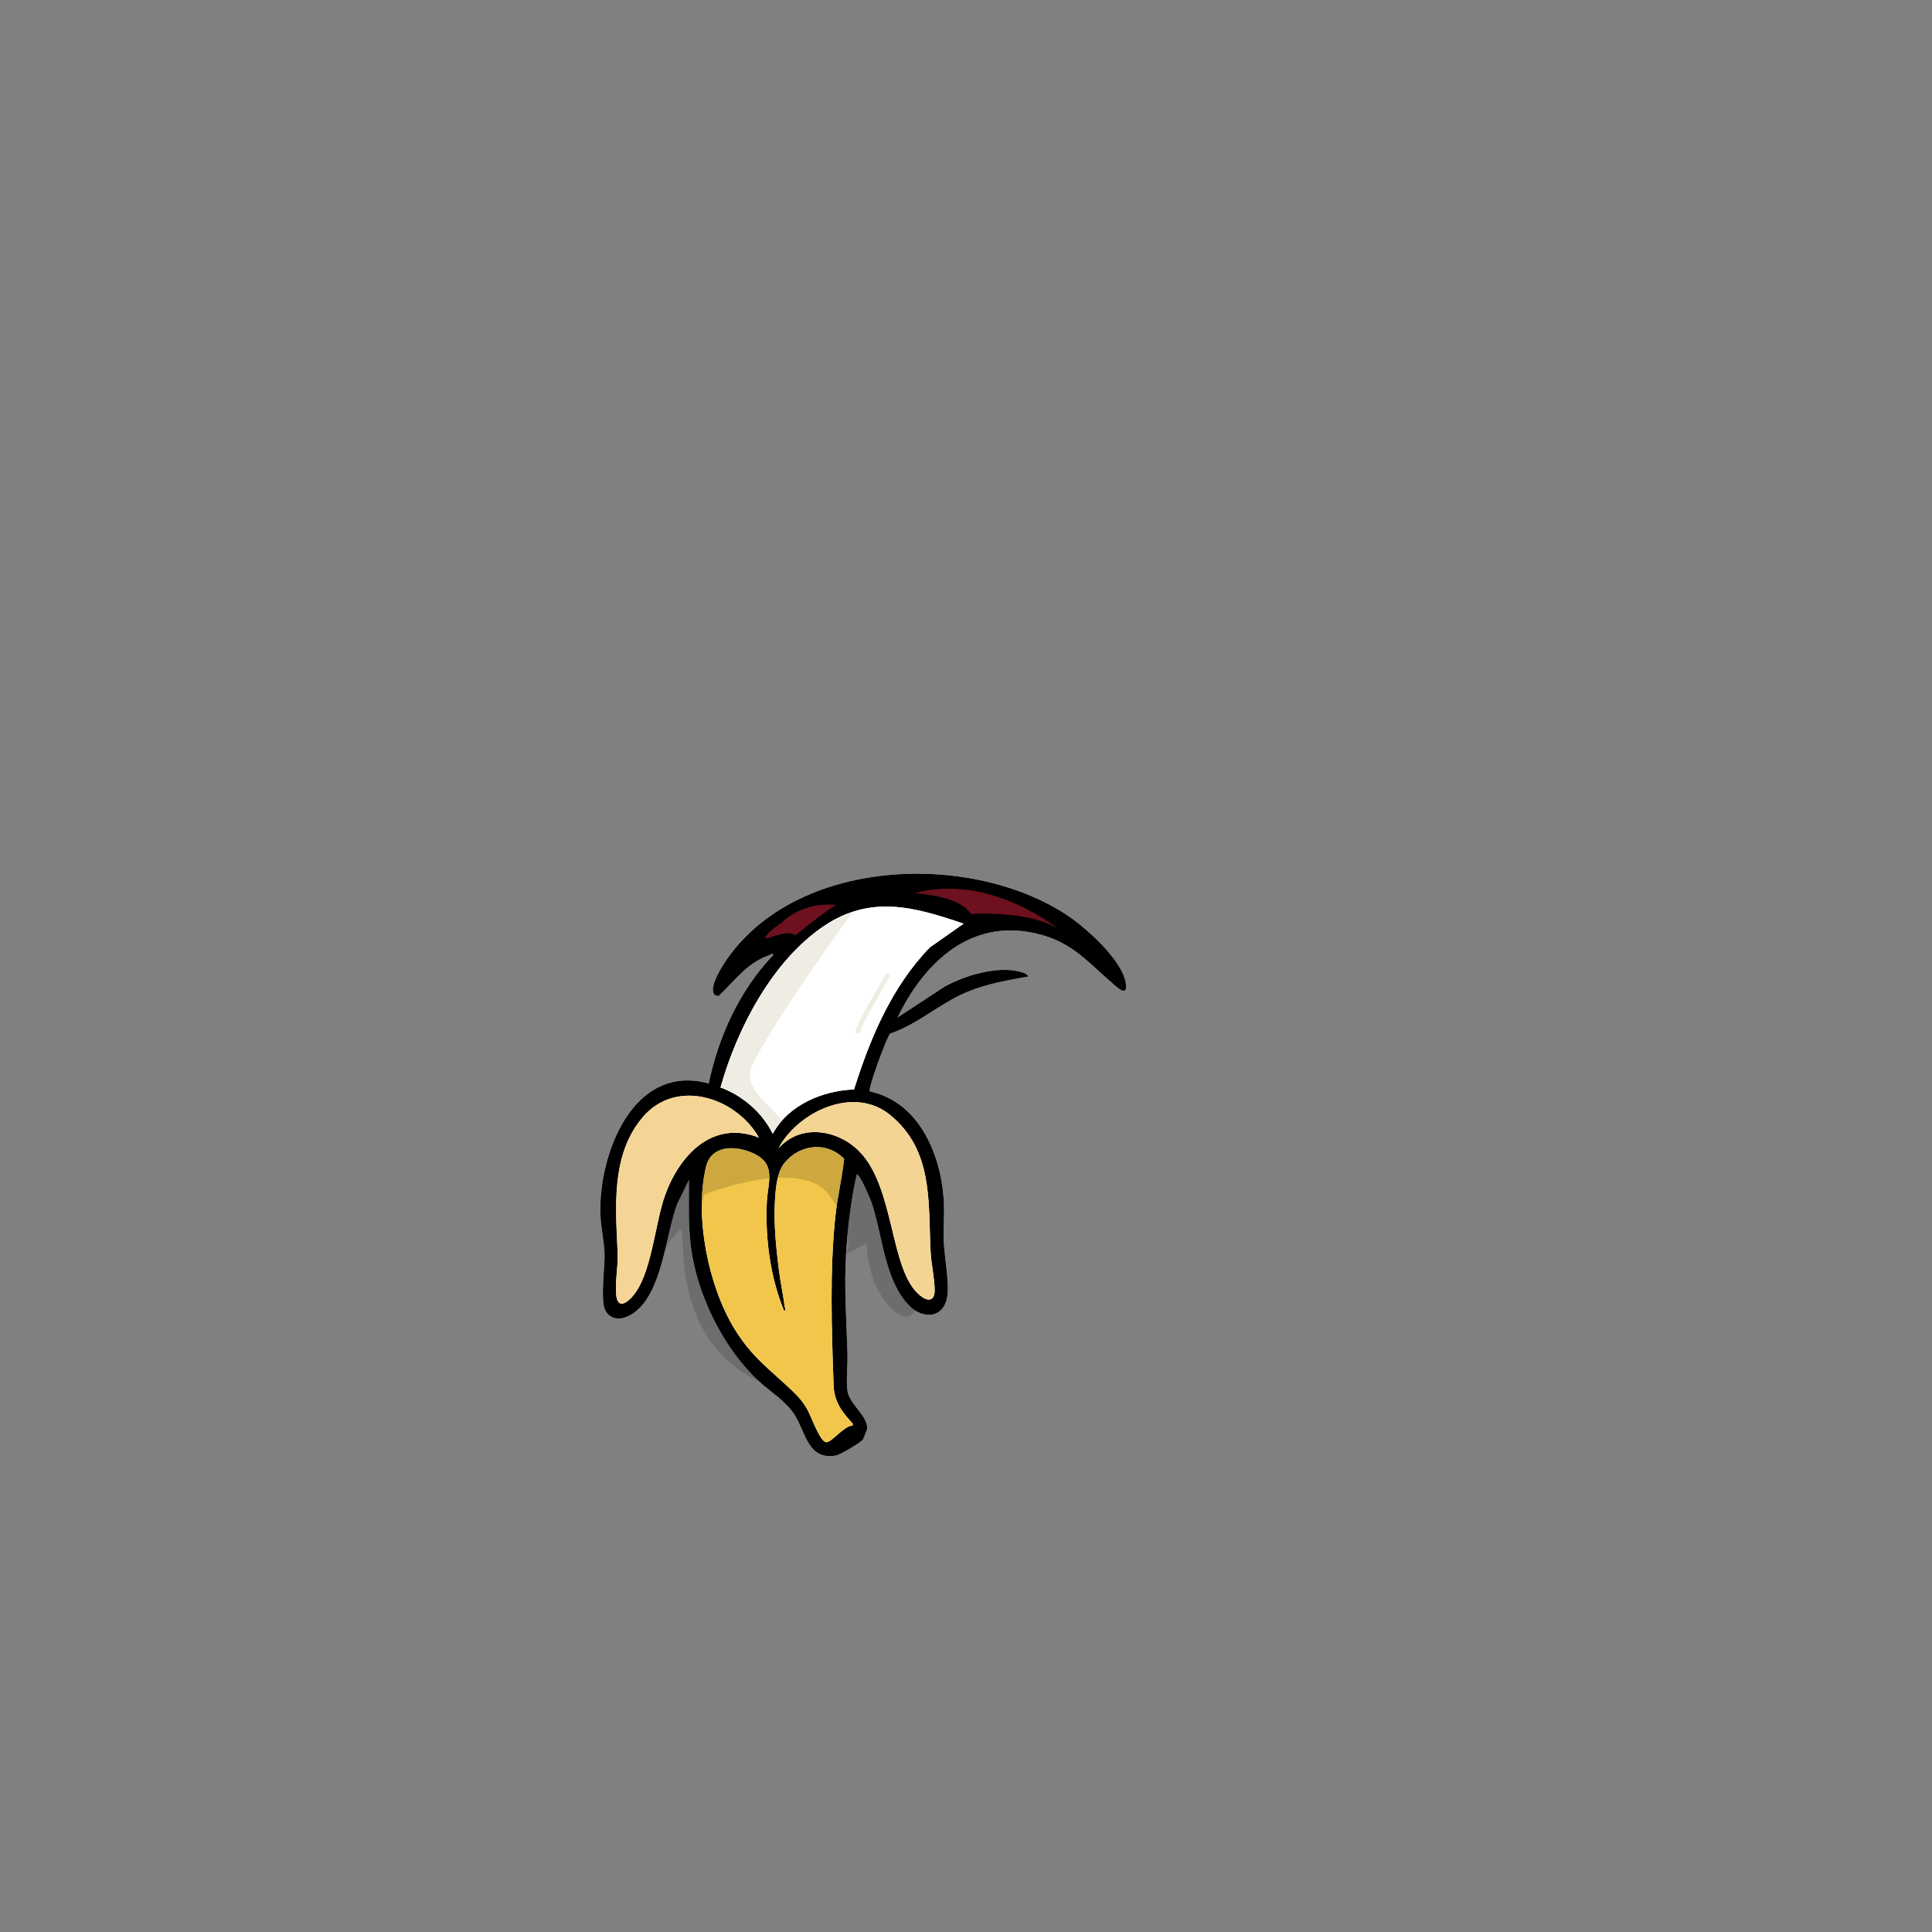 <?xml version="1.0" encoding="UTF-8"?>
<svg id="Layer_2" data-name="Layer 2" xmlns="http://www.w3.org/2000/svg" viewBox="0 0 2048.06 2048.2">
  <rect x="0" y="0" width="2048.06" height="2048.2" fill="#808080" stroke="none"/>
  <defs>
    <style>
      .cls-1 {
        fill: #f4d493;
      }

      .cls-2 {
        fill: #f1c64a;
      }

      .cls-3 {
        fill: #fff;
      }

      .cls-4 {
        fill: #f5d595;
      }

      .cls-5 {
        fill: #6c111d;
      }

      .cls-6 {
        opacity: .15;
      }

      .cls-7 {
        fill: #efece4;
      }

      .cls-8 {
        opacity: 0;
      }
    </style>
  </defs>
  <g id="banana">
    <g>
      <rect class="cls-8" width="2048.06" height="2048.2"/>
      <g>
        <g>
          <g>
            <path class="cls-3" d="M951.5,1078.54c26.4-54.61,72.82-101.84,138.9-90.59,42.3,7.2,58.25,27.76,87.86,53.52,5.91,5.14,17.81,16.77,15.1.32-4.1-24.84-43.6-59.79-64.19-73.02-103.27-66.31-284.48-58.89-358.8,48.33-4.91,7.08-19.87,30.22-12.77,37.66l3.96,1.22c17.34-16.14,29.91-35.08,53.44-43.25,1.35-.47,3.99-2.61,4.91-.69-35.68,37.5-58.11,86.05-68.6,136.5-80.4-22.18-117.24,75.6-114.84,139.34.49,13.02,3.72,27.43,4.32,40.48.65,14.35-5,51.84,1.34,61.66,8.64,13.38,24.09,7.11,33.62-1.39,26.78-23.89,29.9-78.98,41.96-112.03l12.61-25.87c.08,26.56-1.19,52.41,3.22,78.68,8.13,48.41,34.86,101.47,70.97,134.82,12.95,11.96,28.52,20.76,38.09,36.11,11.74,18.82,14.07,47.67,43.49,42.63,4.54-.78,26.18-13.69,28.61-16.88.38-.5,4.51-10.81,4.56-11.55.96-13.46-19.25-26.35-20.98-40.5-1.42-11.63.47-27.02.09-39.29-1.07-34.98-3.59-70.02-1.52-104.99,1.68-28.34,5.13-56.94,11.27-84.63,2.76-2.15,14.58,26.2,15.43,28.64,11.86,33.92,13.7,81.85,39.19,109.2,16.01,17.18,39.5,14.32,41.78-11.33,1.33-15-3.34-39.51-4.08-55.77-.64-14.26.94-29.25.04-43.44-3.08-48.8-26.21-104.23-78.39-115.51-2.37-2.36,16.85-54.71,21.38-61.22,29.08-9.78,52.3-31.52,80.32-43.57,21.31-9.16,43.62-12.84,66.29-17.01-1.27-3.05-5.48-4.16-8.34-4.94-24.39-6.69-59.26,3.85-80.79,15.92l-49.46,32.42Z"/>
            <path d="M951.5,1078.54l49.46-32.42c21.54-12.07,56.4-22.61,80.79-15.92,2.86.78,7.06,1.89,8.34,4.94-22.67,4.18-44.98,7.86-66.29,17.01-28.02,12.04-51.24,33.79-80.32,43.57-4.52,6.52-23.74,58.86-21.38,61.22,52.18,11.28,75.31,66.71,78.39,115.51.9,14.19-.69,29.18-.04,43.44.73,16.26,5.41,40.77,4.08,55.77-2.28,25.65-25.77,28.51-41.78,11.33-25.49-27.35-27.33-75.28-39.19-109.2-.85-2.44-12.67-30.79-15.43-28.64-6.15,27.69-9.6,56.29-11.27,84.63-2.07,34.97.45,70.01,1.52,104.99.37,12.27-1.51,27.66-.09,39.29,1.72,14.15,21.94,27.04,20.98,40.5-.05.74-4.18,11.05-4.56,11.55-2.43,3.19-24.07,16.1-28.61,16.88-29.43,5.04-31.76-23.81-43.49-42.63-9.57-15.35-25.14-24.15-38.09-36.11-36.11-33.35-62.84-86.4-70.97-134.82-4.41-26.27-3.14-52.12-3.22-78.68l-12.61,25.87c-12.05,33.05-15.18,88.14-41.96,112.03-9.53,8.5-24.97,14.77-33.62,1.39-6.34-9.82-.69-47.31-1.34-61.66-.59-13.06-3.83-27.47-4.32-40.48-2.4-63.73,34.44-161.52,114.84-139.34,10.48-50.45,32.92-99,68.6-136.5-.92-1.92-3.56.22-4.91.69-23.53,8.17-36.1,27.11-53.44,43.25l-3.96-1.22c-7.1-7.44,7.86-30.59,12.77-37.66,74.32-107.22,255.54-114.65,358.8-48.33,20.59,13.22,60.09,48.18,64.19,73.02,2.72,16.45-9.19,4.82-15.1-.32-29.61-25.76-45.56-46.32-87.86-53.52-66.08-11.25-112.5,35.98-138.9,90.59ZM1021.48,979.18c-52.38-17.94-98.49-30.77-147.99,2.47-54.78,36.79-92.17,108.9-109.59,171.07,23.88,9.15,43.81,26.04,55.31,49.01,16.53-30.48,52.65-45.56,86.14-46.83,17.12-54.57,40.12-109.1,80.37-150.61l35.75-25.12ZM804.51,1205.94c-24.17-42.43-87.39-63.62-123.16-21.65-34.03,39.92-28.71,96.02-26.57,144.1.65,14.67-3.07,31.28-1.49,44.89s10.4,8.58,16.86,1.4c20.85-23.2,23.83-77.09,34.94-107.85,15.4-42.64,50.5-80.03,99.42-60.88ZM825.52,1217.15c22.84-25.98,61.75-19.98,84.75,2.73,38.81,38.32,32.46,126.93,65,153.39,8.09,6.58,15.57,6.51,15.55-5.62-.02-11.94-3.68-27.95-4.31-40.62-2.64-52.88,2.99-107.38-42.68-144.91-33.88-27.85-82.72-9.72-108.48,20.37-3.43,4.01-7.77,9.78-9.83,14.66ZM903.9,1511.11v-2.06c-11.59-12.56-19.57-22.99-20.2-40.62-2.1-58.23-4.32-122.72,2.02-180.57,2.19-19.93,7.05-39.55,9.12-59.47-18.46-18.57-46.49-15.61-63.04,4.15-8.85,10.57-9.83,30.43-10.47,44.13-1.06,22.67,1.61,47.24,4.38,69.78,1.59,12.92,4.47,25.76,6.13,38.68.19,1.48,1.95,4.52-.71,4.21-14.52-35.1-19.95-76.11-18.27-114.14,1.01-22.88,11.26-42.05-16.38-53.5-18.43-7.63-42.79-7.48-48.16,15.55-12.24,52.41,2.4,125.92,30.41,171.58,18.42,30.02,36.6,42.18,60.81,65.18,19.83,18.85,17.26,25.78,28.84,46.76,1.55,2.81,5.07,9.23,8.86,7.92,6.78-2.36,17.45-16.91,26.67-17.57Z"/>
            <path class="cls-2" d="M903.9,1511.11c-9.22.66-19.89,15.21-26.67,17.57-3.79,1.32-7.31-5.1-8.86-7.92-11.58-20.97-9.01-27.91-28.84-46.76-24.21-23.01-42.39-35.17-60.81-65.18-28.01-45.66-42.65-119.18-30.41-171.58,5.38-23.03,29.74-23.18,48.16-15.55,27.64,11.45,17.39,30.62,16.38,53.5-1.67,38.03,3.76,79.03,18.27,114.14,2.67.31.91-2.73.71-4.21-1.67-12.91-4.54-25.76-6.13-38.68-2.77-22.54-5.44-47.11-4.38-69.78.64-13.7,1.62-33.56,10.47-44.13,16.55-19.76,44.58-22.72,63.04-4.15-2.06,19.92-6.93,39.54-9.12,59.47-6.34,57.84-4.12,122.34-2.02,180.57.64,17.63,8.62,28.06,20.2,40.62v2.06Z"/>
            <path class="cls-3" d="M1021.48,979.18l-35.75,25.12c-40.26,41.51-63.25,96.04-80.37,150.61-33.49,1.27-69.61,16.36-86.14,46.83-11.5-22.97-31.43-39.87-55.31-49.01,17.42-62.17,54.81-134.28,109.59-171.07,49.5-33.25,95.61-20.41,147.99-2.47Z"/>
            <path class="cls-4" d="M804.51,1205.94c-48.92-19.15-84.01,18.24-99.42,60.88-11.11,30.76-14.1,84.65-34.94,107.85-6.46,7.19-15.2,12.85-16.86-1.4s2.14-30.22,1.49-44.89c-2.14-48.08-7.46-104.18,26.57-144.1,35.77-41.96,98.99-20.78,123.16,21.65Z"/>
            <path class="cls-1" d="M825.52,1217.15c2.06-4.88,6.4-10.65,9.83-14.66,25.76-30.09,74.6-48.22,108.48-20.37,45.67,37.53,40.04,92.03,42.68,144.91.63,12.66,4.29,28.68,4.31,40.62.02,12.14-7.46,12.2-15.55,5.62-32.54-26.46-26.19-115.06-65-153.39-23-22.71-61.91-28.71-84.75-2.73Z"/>
          </g>
          <path class="cls-6" d="M692.49,1343.85s18.83-32.95,28.25-40.02c9.42-7.06-15.66,113.56,83.75,160.42,0,0-83.75-94.51-57.85-198.08,0,0,101.22-40.02,131.82,0,30.6,40.02,18.39,63.61,18.39,63.61l21.63-11.83s0,40.02,23.54,65.91c23.54,25.89,31.2,2.35,33.26-10.6l-23.84-22.36-14.12-57.28-20.4-54.92-36.09-27.46-38.45,3.92-24.32,12.55-25.89-16.48-30.6.78-24.32,19.62-20.4,29.03-24.32,83.17Z"/>
        </g>
        <path class="cls-5" d="M969.47,946.83s47.86,2.35,59.63,21.97c0,0,63.55-3.92,93.37,16.48,0,0-72.97-60.42-153-38.45Z"/>
        <path class="cls-5" d="M843.14,991.55s29.82-24.32,43.15-32.17c0,0-32.95-5.49-58.85,19.62,0,0-12.55,7.85-15.69,14.12s21.97-9.42,31.39-1.57Z"/>
      </g>
      <path class="cls-7" d="M794.75,1139.18c0-22.21,109.28-172.35,109.28-172.35-25.92,10.02-47.55,26.31-65.44,45.19-35.94,38.94-61.24,92.66-74.69,140.54-.03.14-.06.22-.06.26.09.04.18.08.27.11,8.52,1.97,16.73,6.92,24.09,12.95,12.94,9.26,23.64,21.37,30.94,35.95,2.6-4.79,5.69-9.2,9.17-13.24-2.69-9.37-33.55-28.17-33.55-49.41Z"/>
      <path class="cls-7" d="M911.62,1093.68c3.04-7.78,6.95-15.19,11.03-22.47,4.16-7.44,8.43-14.83,12.65-22.24,2.48-4.34,4.95-8.69,7.43-13.03,1.6-2.8-2.72-5.32-4.32-2.52-4.41,7.74-8.83,15.48-13.24,23.22-4.22,7.4-8.53,14.75-12.37,22.36-2.2,4.36-4.23,8.81-6.01,13.36-.49,1.26.54,2.74,1.75,3.08,1.42.39,2.58-.48,3.08-1.75h0Z"/>
    </g>
  </g>
</svg>